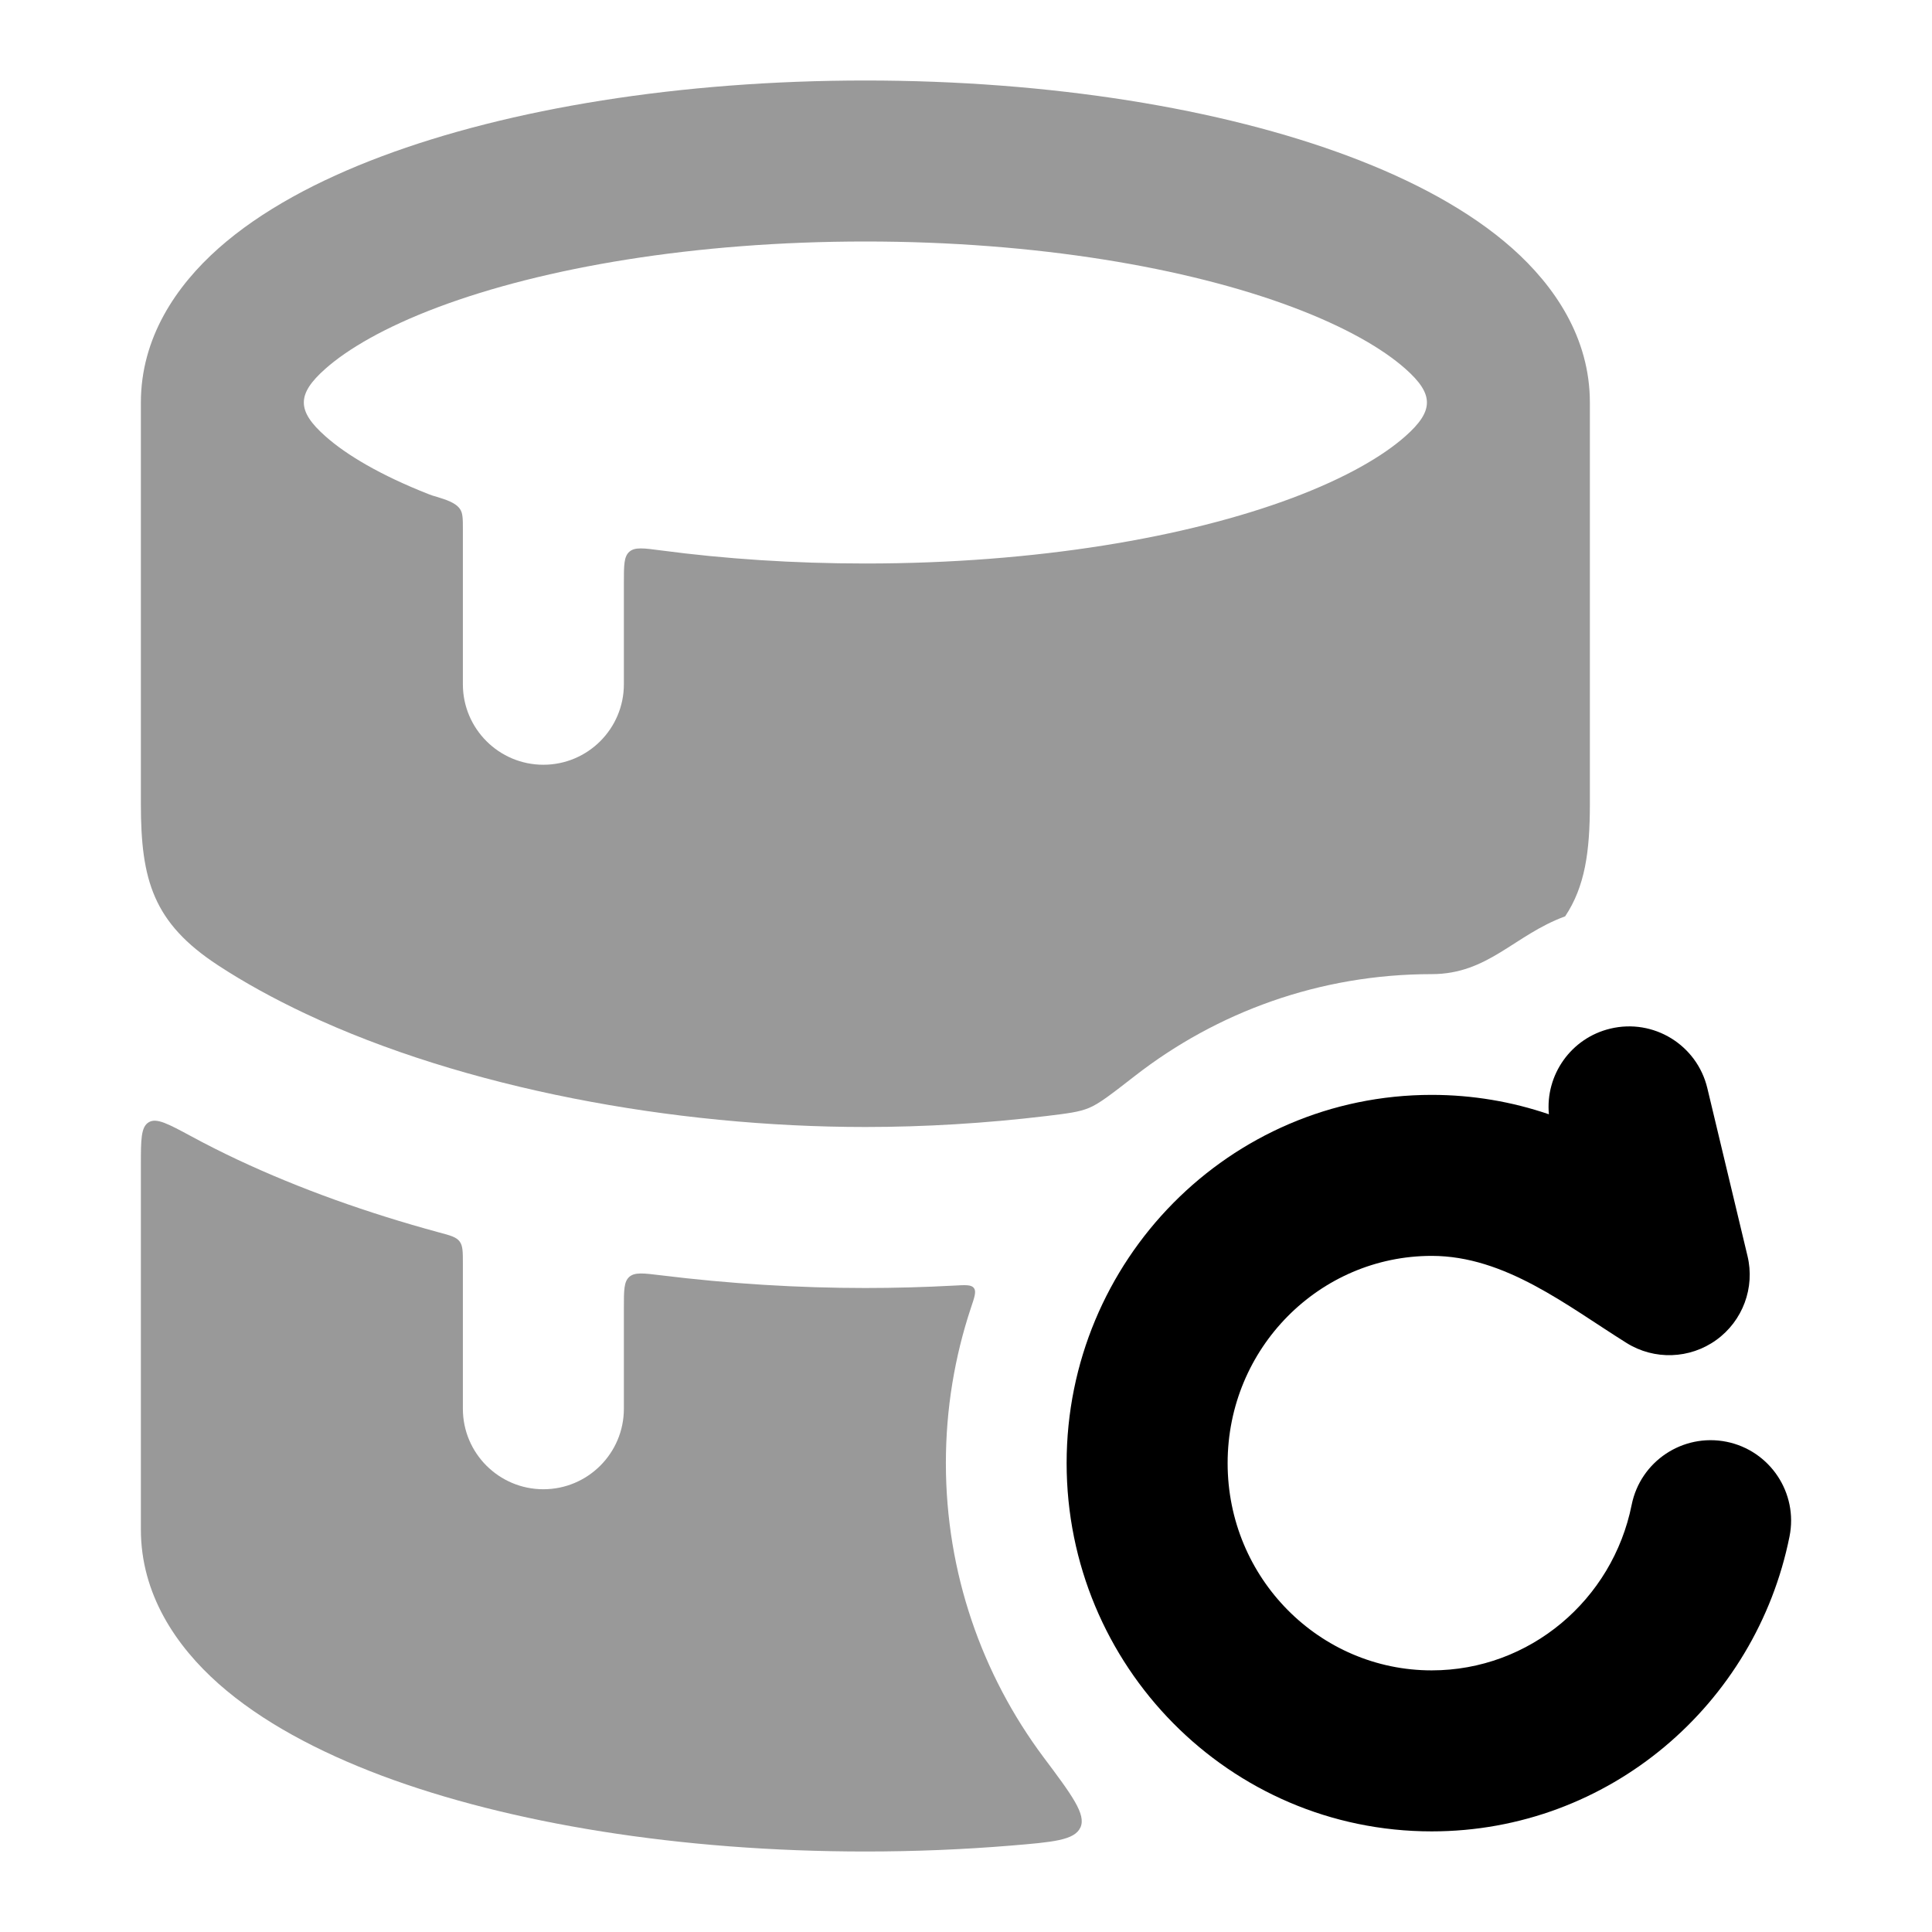 <svg width="24" height="24" viewBox="0 0 24 24" xmlns="http://www.w3.org/2000/svg">
<g opacity="0.4">
<path fill-rule="evenodd" clip-rule="evenodd" d="M2.715 3.084C2.187 3.552 1.75 4.197 1.75 5V9.988C1.75 10.932 1.903 11.464 2.708 11.991C3.033 12.204 3.398 12.405 3.801 12.595C5.764 13.519 8.361 14 10.75 14C11.487 14 12.244 13.954 12.996 13.864C13.267 13.831 13.402 13.815 13.528 13.763C13.654 13.711 13.803 13.595 14.1 13.364C15.116 12.574 16.392 12.101 17.785 12.101C18.489 12.101 18.811 11.614 19.443 11.383C19.689 11.013 19.75 10.582 19.75 9.988V5C19.75 4.197 19.312 3.552 18.785 3.084C18.256 2.615 17.547 2.238 16.758 1.942C15.172 1.347 13.047 1 10.75 1C8.453 1 6.328 1.347 4.742 1.942C3.953 2.238 3.244 2.615 2.715 3.084ZM4.042 5.419C4.305 5.653 4.729 5.904 5.323 6.138C5.354 6.151 5.39 6.162 5.429 6.173C5.536 6.206 5.659 6.243 5.714 6.323C5.75 6.375 5.75 6.444 5.75 6.581V8.5C5.75 9.052 6.198 9.5 6.75 9.5C7.302 9.5 7.75 9.052 7.75 8.5V7.239C7.75 7.022 7.75 6.914 7.818 6.854C7.886 6.794 7.996 6.809 8.215 6.838C9 6.942 9.853 7 10.75 7C12.871 7 14.747 6.676 16.056 6.185C16.714 5.938 17.177 5.668 17.458 5.419C17.815 5.103 17.815 4.897 17.458 4.581C17.177 4.332 16.714 4.062 16.056 3.815C14.747 3.324 12.871 3 10.75 3C8.629 3 6.753 3.324 5.444 3.815C4.786 4.062 4.323 4.332 4.042 4.581C3.685 4.897 3.685 5.103 4.042 5.419Z" fill="currentColor"/>
<path d="M11.854 15.97C11.995 15.962 12.066 15.958 12.098 16C12.13 16.042 12.107 16.111 12.061 16.247C11.859 16.855 11.75 17.503 11.75 18.176C11.75 19.54 12.2 20.806 12.961 21.826C13.317 22.301 13.494 22.539 13.422 22.7C13.349 22.861 13.083 22.883 12.552 22.927C11.969 22.975 11.366 23 10.75 23C8.453 23 6.328 22.652 4.742 22.058C3.953 21.761 3.244 21.385 2.715 20.916C2.187 20.448 1.75 19.803 1.75 19V14.476C1.75 14.158 1.75 13.999 1.848 13.941C1.945 13.883 2.089 13.961 2.377 14.116C2.565 14.218 2.756 14.314 2.949 14.405C3.724 14.769 4.568 15.069 5.448 15.308C5.595 15.347 5.668 15.367 5.709 15.421C5.75 15.475 5.75 15.549 5.75 15.698V17.5C5.75 18.052 6.198 18.5 6.75 18.5C7.302 18.5 7.75 18.052 7.75 17.5V16.243C7.75 16.029 7.75 15.922 7.817 15.862C7.885 15.802 7.993 15.816 8.208 15.842C9.065 15.948 9.922 16 10.75 16C11.113 16 11.482 15.99 11.854 15.97Z" fill="currentColor"/>
</g>
<path fill-rule="evenodd" clip-rule="evenodd" d="M19.241 13.842C19.195 13.355 19.514 12.895 20.004 12.778C20.541 12.649 21.08 12.98 21.209 13.517L21.708 15.602C21.803 15.996 21.649 16.409 21.32 16.646C20.991 16.883 20.55 16.898 20.206 16.683C19.465 16.22 18.698 15.601 17.785 15.601C16.395 15.601 15.25 16.744 15.25 18.176C15.25 19.608 16.395 20.75 17.785 20.75C19.002 20.75 20.032 19.875 20.269 18.694C20.378 18.152 20.905 17.802 21.447 17.91C21.988 18.019 22.339 18.546 22.23 19.087C21.812 21.169 19.989 22.75 17.785 22.75C15.27 22.75 13.25 20.692 13.25 18.176C13.25 15.66 15.27 13.601 17.785 13.601C18.294 13.601 18.784 13.686 19.241 13.842Z" fill="currentColor"/>
</svg>
